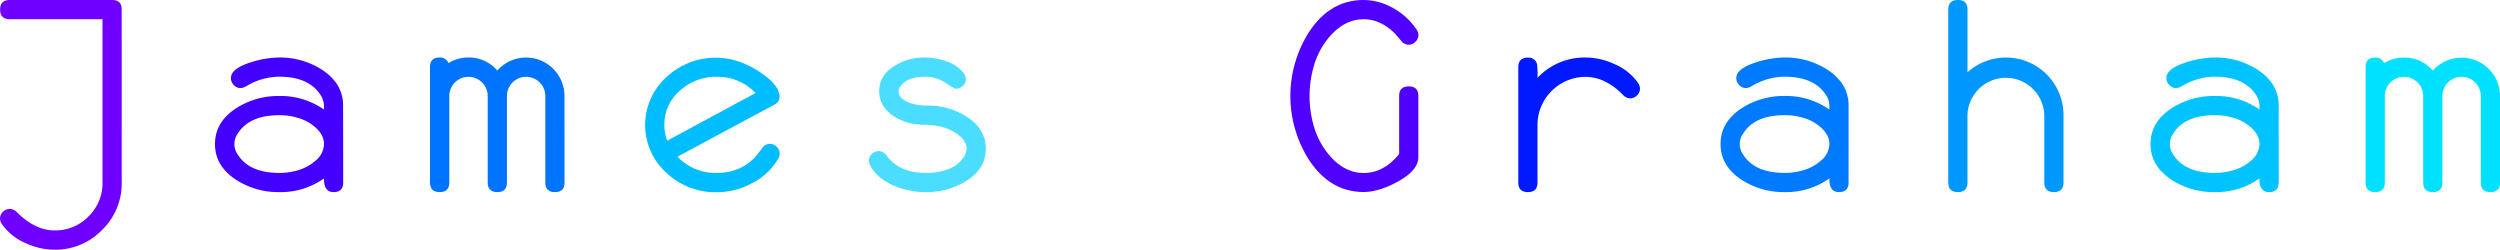 <svg id="Layer_1" data-name="Layer 1" xmlns="http://www.w3.org/2000/svg" viewBox="0 0 1000 99.85"><defs><style>.cls-1{fill:#6f00ff;}.cls-2{fill:#40f;}.cls-3{fill:#0074ff;}.cls-4{fill:#00bdff;}.cls-5{fill:#4addff;}.cls-6{fill:#5000ff;}.cls-7{fill:#0019ff;}.cls-8{fill:#007aff;}.cls-9{fill:#0098ff;}.cls-10{fill:#00c3ff;}.cls-11{fill:#00e1ff;}</style></defs><title>James-Graham-Colour</title><path class="cls-1" d="M48.69,73a25.93,25.93,0,0,1-7.88,19,25.93,25.93,0,0,1-19,7.88,27.48,27.48,0,0,1-11.62-2.66A22,22,0,0,1,.92,89.86,4.39,4.39,0,0,1,0,87.45a3.66,3.66,0,0,1,1.2-2.74A3.92,3.92,0,0,1,4,83.56,4.28,4.28,0,0,1,6.87,85q7.28,7.17,15,7.17a18.48,18.48,0,0,0,13.57-5.63A18.48,18.48,0,0,0,41,73V7.68H3.89Q.05,7.68.05,3.84T3.89,0h41q3.78,0,3.78,3.79Z"/><path class="cls-2" d="M137.28,73q0,3.84-3.84,3.84c-2.63,0-3.91-1.82-3.84-5.48a29.76,29.76,0,0,1-17.92,5.48,30.87,30.87,0,0,1-17-4.77Q86,66.55,86,57.63t8.66-14.46a31,31,0,0,1,17-4.77,30,30,0,0,1,17.92,5.43V42.24A8,8,0,0,0,128,37.68q-4.71-7-16.33-7a26,26,0,0,0-13.17,3.79,4.85,4.85,0,0,1-2.3.77A3.68,3.68,0,0,1,93.52,34a3.89,3.89,0,0,1-1.15-2.79q0-3.78,8-6.3A38.59,38.59,0,0,1,111.64,23a31,31,0,0,1,16.94,4.76q8.65,5.54,8.66,14.46ZM129.6,57.63q0-3.65-3.49-6.73a18,18,0,0,0-6.91-3.74,25.2,25.2,0,0,0-7.52-1.08q-11.9,0-16.54,7.29a7.23,7.23,0,0,0,0,8.52q4.65,7.27,16.54,7.28a25.2,25.2,0,0,0,7.52-1.08,18,18,0,0,0,6.91-3.74A8.84,8.84,0,0,0,129.6,57.63Z"/><path class="cls-3" d="M225.81,73q0,3.84-3.84,3.84T218.13,73V38.41a7.68,7.68,0,0,0-15.36,0V73c0,2.56-1.29,3.84-3.84,3.84s-3.85-1.28-3.85-3.84V38.41a7.68,7.68,0,0,0-15.36,0V73q0,3.84-3.84,3.84T172,73V26.88Q172,23,175.84,23a3.5,3.5,0,0,1,3.54,2.25,15,15,0,0,1,8-2.25,14.77,14.77,0,0,1,11.53,5.22,15.36,15.36,0,0,1,26.88,10.15Z"/><path class="cls-4" d="M311.88,61.4a4.46,4.46,0,0,1-.62,2.1,25,25,0,0,1-10.59,9.85,29.84,29.84,0,0,1-14.09,3.54,28.42,28.42,0,0,1-19.86-7.63,25.77,25.77,0,0,1-2.16-36.39,27.51,27.51,0,0,1,2.16-2.16,28.75,28.75,0,0,1,28.62-6.15,37.56,37.56,0,0,1,10.19,5.38q6.3,4.6,6.3,8.76a3.41,3.41,0,0,1-2,3.12L271,62.67a20.78,20.78,0,0,0,15.56,6.5q9.88,0,16-6.89l2.18-2.83a3.71,3.71,0,0,1,5.91-.77A3.55,3.55,0,0,1,311.88,61.4Zm-9.66-24.19a20.78,20.78,0,0,0-15.62-6.49,21.2,21.2,0,0,0-14.45,5.39A17.76,17.76,0,0,0,265.74,50a17.2,17.2,0,0,0,1.16,6.26Z"/><path class="cls-5" d="M394.32,59.52q0,8.2-8.25,13.13a30.06,30.06,0,0,1-15.77,4.2,32.3,32.3,0,0,1-12.54-2.5q-6.92-2.94-9.63-8.12a4.52,4.52,0,0,1-.56-2,3.51,3.51,0,0,1,1.23-2.67,4,4,0,0,1,2.76-1.13,4.13,4.13,0,0,1,3.23,2q5.07,6.74,15.51,6.74t14.75-5.7a6.48,6.48,0,0,0,1.59-3.95c0-2.09-1.2-4-3.59-5.8a19.31,19.31,0,0,0-6.55-3,27.08,27.08,0,0,0-7-.82,21.56,21.56,0,0,1-11.82-3.33q-6-3.84-6-10.14t6.2-10.13A22.55,22.55,0,0,1,370,23a24.77,24.77,0,0,1,8.35,1.48,14.55,14.55,0,0,1,7,4.61,4.22,4.22,0,0,1,1,2.51,3.65,3.65,0,0,1-1.21,2.71,3.82,3.82,0,0,1-2.79,1.18q-.66,0-4.22-2.4A14.07,14.07,0,0,0,370,30.7q-7,0-9.78,3.79a3.39,3.39,0,0,0-.82,1.94c0,2.46,2.14,4.22,6.4,5.28a22.11,22.11,0,0,0,5.13.51,28.68,28.68,0,0,1,15.46,4.26Q394.31,51.48,394.32,59.52Z"/><path class="cls-6" d="M567.38,14a3.69,3.69,0,0,1-1.2,2.71,3.86,3.86,0,0,1-2.79,1.18,4,4,0,0,1-3-1.64c-.44-.55-1.16-1.4-2.15-2.56q-5.84-6-12.79-6t-12.63,5.89A30.75,30.75,0,0,0,525.66,26a43.13,43.13,0,0,0,0,24.91,30.77,30.77,0,0,0,7.17,12.4q5.68,5.9,12.65,5.89,8,0,14.18-7.59V38.4q0-3.84,3.84-3.84t3.84,3.84V62.91q0,5.28-8.5,9.89-7.51,4-13.36,4-13.47,0-21.92-12.91a47.58,47.58,0,0,1,0-51Q532,0,545.45,0A24.12,24.12,0,0,1,557.37,3.3a26.72,26.72,0,0,1,9.16,8.4A4,4,0,0,1,567.38,14Z"/><path class="cls-7" d="M656,35.43a3.71,3.71,0,0,1-1.21,2.74A3.9,3.9,0,0,1,652,39.35a4.07,4.07,0,0,1-2.87-1.48q-7.07-7.12-15-7.12A19.25,19.25,0,0,0,615,49.94V73q0,3.84-3.84,3.84T607.32,73V26.88q0-3.84,3.84-3.84a3.45,3.45,0,0,1,3.69,2.87,35,35,0,0,1,.15,5.22A25.84,25.84,0,0,1,634.2,23a27.71,27.71,0,0,1,11.63,2.66A21.94,21.94,0,0,1,655.09,33,4.31,4.31,0,0,1,656,35.43Z"/><path class="cls-8" d="M739.43,73q0,3.84-3.84,3.84c-2.63,0-3.91-1.82-3.84-5.48a29.79,29.79,0,0,1-17.93,5.48,30.84,30.84,0,0,1-16.94-4.77q-8.65-5.53-8.66-14.45t8.66-14.46a31,31,0,0,1,16.94-4.77,30,30,0,0,1,17.93,5.43V42.24a8,8,0,0,0-1.59-4.56q-4.71-7-16.34-7a25.91,25.91,0,0,0-13.16,3.79,4.85,4.85,0,0,1-2.3.77A3.68,3.68,0,0,1,695.67,34a3.89,3.89,0,0,1-1.15-2.79q0-3.78,8-6.3A38.52,38.52,0,0,1,713.78,23a31.05,31.05,0,0,1,17,4.76q8.65,5.54,8.66,14.46Zm-7.68-15.38q0-3.65-3.49-6.73a18,18,0,0,0-6.91-3.74,25.26,25.26,0,0,0-7.53-1.08q-11.88,0-16.53,7.29a7.23,7.23,0,0,0,0,8.52q4.65,7.27,16.53,7.28a25.26,25.26,0,0,0,7.53-1.08,18,18,0,0,0,6.91-3.74A8.84,8.84,0,0,0,731.75,57.63Z"/><path class="cls-9" d="M825.4,73q0,3.84-3.84,3.84T817.72,73V46.1a15.37,15.37,0,0,0-30.73,0V73q0,3.84-3.84,3.84T779.31,73V3.84q0-3.84,3.84-3.84T787,3.84V28.93A23,23,0,0,1,825.4,46.1Z"/><path class="cls-10" d="M911.47,73q0,3.84-3.84,3.84c-2.63,0-3.91-1.82-3.84-5.48a29.76,29.76,0,0,1-17.92,5.48,30.87,30.87,0,0,1-17-4.77q-8.65-5.53-8.65-14.45t8.65-14.46a31,31,0,0,1,17-4.77,30,30,0,0,1,17.92,5.43V42.24a8,8,0,0,0-1.59-4.56q-4.71-7-16.33-7a25.91,25.91,0,0,0-13.16,3.79,4.88,4.88,0,0,1-2.31.77A3.58,3.58,0,0,1,867.72,34a3.9,3.9,0,0,1-1.16-2.79q0-3.78,8-6.3A38.59,38.59,0,0,1,885.83,23a31.05,31.05,0,0,1,17,4.76q8.64,5.54,8.65,14.46Zm-7.68-15.38q0-3.65-3.48-6.73a18,18,0,0,0-6.92-3.74,25.2,25.2,0,0,0-7.52-1.08q-11.88,0-16.54,7.29a7.27,7.27,0,0,0,0,8.52q4.67,7.27,16.54,7.28a25.2,25.2,0,0,0,7.52-1.08,18,18,0,0,0,6.92-3.74A8.86,8.86,0,0,0,903.79,57.63Z"/><path class="cls-11" d="M1000,73q0,3.84-3.84,3.84T992.32,73V38.41a7.68,7.68,0,0,0-15.36,0V73q0,3.84-3.84,3.84T969.28,73V38.41a7.68,7.68,0,1,0-15.36,0V73q0,3.84-3.84,3.84T946.24,73V26.88q0-3.84,3.84-3.84a3.47,3.47,0,0,1,3.53,2.25,15,15,0,0,1,8-2.25,14.75,14.75,0,0,1,11.52,5.22A15.36,15.36,0,0,1,1000,38.41Z"/></svg>